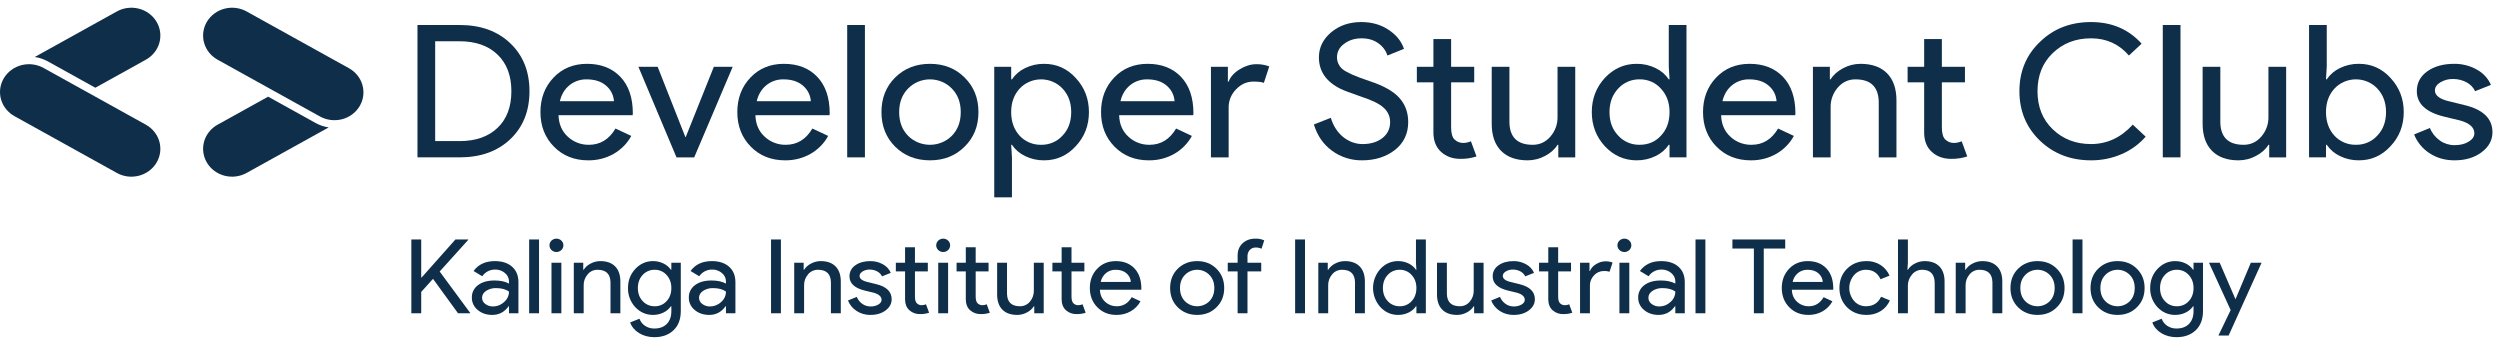 <svg width="320" height="44" viewBox="0 0 320 44" fill="none" xmlns="http://www.w3.org/2000/svg">
<path d="M58.296 30.651H59.931V30.703L56.277 34.754L60.178 40.045V40.097H58.626L55.425 35.691L53.915 37.366V40.098H52.651V30.651H53.915V35.519H53.969L58.296 30.651Z" fill="#0E2E49"/>
<path d="M63.338 33.422C64.271 33.422 65.009 33.661 65.549 34.141C66.089 34.62 66.359 35.278 66.359 36.113V40.098H65.151V39.201H65.096C64.574 39.94 63.878 40.309 63.008 40.309C62.266 40.309 61.646 40.098 61.146 39.676C60.907 39.482 60.715 39.239 60.586 38.965C60.456 38.691 60.392 38.393 60.398 38.092C60.387 37.785 60.453 37.479 60.59 37.202C60.728 36.924 60.932 36.682 61.187 36.496C61.714 36.1 62.417 35.902 63.296 35.902C64.047 35.902 64.665 36.034 65.15 36.298V36.021C65.152 35.816 65.106 35.613 65.015 35.427C64.925 35.241 64.793 35.076 64.628 34.946C64.293 34.656 63.856 34.498 63.405 34.504C63.073 34.496 62.744 34.571 62.451 34.721C62.157 34.872 61.909 35.092 61.73 35.361L60.617 34.688C61.231 33.844 62.138 33.422 63.338 33.422ZM61.703 38.119C61.702 38.273 61.739 38.426 61.812 38.563C61.885 38.701 61.991 38.82 62.122 38.91C62.401 39.121 62.748 39.233 63.104 39.227C63.637 39.226 64.148 39.022 64.525 38.66C64.722 38.493 64.879 38.288 64.987 38.058C65.094 37.828 65.15 37.579 65.15 37.327C64.756 37.028 64.207 36.879 63.502 36.878C63.045 36.862 62.595 36.987 62.217 37.235C61.874 37.472 61.703 37.767 61.703 38.119H61.703Z" fill="#0E2E49"/>
<path d="M68.997 30.651V40.098H67.733V30.651H68.997Z" fill="#0E2E49"/>
<path d="M72.114 31.403C72.114 31.601 72.042 31.793 71.911 31.946C71.78 32.098 71.598 32.203 71.396 32.241C71.194 32.28 70.984 32.249 70.802 32.156C70.621 32.062 70.478 31.911 70.4 31.728C70.321 31.546 70.311 31.342 70.371 31.153C70.431 30.963 70.557 30.8 70.728 30.69C70.9 30.58 71.106 30.53 71.311 30.55C71.516 30.569 71.707 30.656 71.853 30.796C71.938 30.875 72.004 30.969 72.049 31.074C72.094 31.178 72.116 31.29 72.114 31.403ZM71.853 33.633V40.098H70.59V33.633H71.853Z" fill="#0E2E49"/>
<path d="M73.447 33.633H74.655V34.53H74.71C74.925 34.193 75.231 33.919 75.596 33.738C75.975 33.532 76.403 33.423 76.839 33.422C77.663 33.422 78.297 33.648 78.741 34.102C79.186 34.554 79.407 35.199 79.407 36.035V40.098H78.144V36.113C78.117 35.058 77.563 34.53 76.482 34.53C76.239 34.528 75.998 34.579 75.779 34.681C75.559 34.783 75.368 34.932 75.219 35.117C74.879 35.511 74.698 36.01 74.71 36.522V40.098H73.447V33.633Z" fill="#0E2E49"/>
<path d="M83.749 43.159C83.391 43.161 83.035 43.114 82.691 43.02C82.373 42.933 82.07 42.802 81.791 42.631C81.528 42.47 81.294 42.27 81.097 42.037C80.905 41.809 80.757 41.55 80.658 41.272L81.853 40.797C81.983 41.166 82.234 41.486 82.567 41.708C82.914 41.938 83.327 42.059 83.749 42.051C84.435 42.051 84.971 41.853 85.356 41.457C85.74 41.061 85.933 40.516 85.933 39.821V39.201H85.877C85.634 39.548 85.3 39.828 84.909 40.013C84.498 40.211 84.044 40.313 83.584 40.309C82.705 40.309 81.949 39.979 81.317 39.319C80.695 38.644 80.362 37.767 80.383 36.865C80.383 35.907 80.695 35.093 81.317 34.425C81.949 33.756 82.705 33.422 83.584 33.421C84.044 33.418 84.498 33.52 84.909 33.718C85.3 33.903 85.634 34.182 85.877 34.53H85.932V33.633H87.141V39.82C87.141 40.858 86.834 41.672 86.221 42.261C85.598 42.86 84.774 43.159 83.749 43.159ZM83.79 39.201C84.078 39.209 84.364 39.155 84.628 39.043C84.892 38.931 85.126 38.764 85.314 38.554C85.727 38.123 85.933 37.56 85.933 36.865C85.933 36.188 85.727 35.63 85.314 35.19C85.127 34.978 84.893 34.808 84.63 34.694C84.366 34.58 84.079 34.524 83.79 34.53C83.501 34.526 83.214 34.583 82.951 34.697C82.687 34.811 82.453 34.979 82.265 35.19C81.853 35.63 81.647 36.188 81.647 36.865C81.647 37.551 81.853 38.11 82.265 38.541C82.453 38.752 82.687 38.92 82.951 39.034C83.214 39.148 83.501 39.205 83.79 39.201V39.201Z" fill="#0E2E49"/>
<path d="M91.111 33.422C92.045 33.422 92.782 33.661 93.322 34.141C93.862 34.62 94.133 35.278 94.133 36.113V40.098H92.924V39.201H92.869C92.347 39.94 91.651 40.309 90.781 40.309C90.04 40.309 89.419 40.098 88.919 39.676C88.68 39.482 88.489 39.239 88.359 38.965C88.23 38.691 88.165 38.393 88.171 38.092C88.16 37.785 88.226 37.479 88.363 37.202C88.501 36.924 88.706 36.682 88.961 36.496C89.487 36.1 90.19 35.902 91.069 35.902C91.82 35.902 92.438 36.034 92.923 36.298V36.021C92.925 35.816 92.879 35.613 92.789 35.427C92.698 35.241 92.566 35.076 92.401 34.946C92.066 34.656 91.63 34.498 91.179 34.504C90.846 34.496 90.517 34.571 90.224 34.721C89.93 34.872 89.682 35.092 89.503 35.361L88.39 34.688C89.004 33.844 89.911 33.422 91.111 33.422ZM89.476 38.119C89.475 38.273 89.513 38.426 89.586 38.563C89.659 38.701 89.765 38.82 89.895 38.91C90.175 39.121 90.522 39.233 90.877 39.227C91.41 39.226 91.922 39.022 92.299 38.66C92.495 38.493 92.653 38.288 92.76 38.058C92.868 37.828 92.924 37.579 92.924 37.327C92.53 37.028 91.981 36.879 91.275 36.878C90.819 36.862 90.369 36.987 89.991 37.235C89.648 37.472 89.476 37.767 89.476 38.119H89.476Z" fill="#0E2E49"/>
<path d="M99.956 40.098H98.693V30.651H99.957L99.956 40.098Z" fill="#0E2E49"/>
<path d="M101.66 33.633H102.869V34.53H102.923C103.138 34.193 103.444 33.919 103.809 33.738C104.188 33.532 104.616 33.423 105.052 33.422C105.876 33.422 106.51 33.648 106.954 34.102C107.399 34.554 107.621 35.199 107.621 36.035V40.098H106.358V36.113C106.33 35.058 105.776 34.53 104.695 34.53C104.452 34.528 104.211 34.579 103.992 34.681C103.773 34.783 103.581 34.932 103.432 35.117C103.092 35.511 102.911 36.01 102.923 36.522V40.098H101.66V33.633Z" fill="#0E2E49"/>
<path d="M114.132 38.303C114.132 38.867 113.875 39.342 113.363 39.728C112.85 40.115 112.204 40.309 111.426 40.309C110.79 40.321 110.166 40.144 109.64 39.801C109.138 39.475 108.754 39.007 108.541 38.462L109.668 38C109.812 38.362 110.063 38.676 110.389 38.904C110.69 39.115 111.053 39.228 111.426 39.227C111.781 39.239 112.131 39.152 112.435 38.976C112.705 38.809 112.841 38.611 112.841 38.383C112.841 37.969 112.511 37.666 111.852 37.472L110.698 37.195C109.388 36.879 108.734 36.272 108.734 35.374C108.727 35.097 108.792 34.822 108.923 34.575C109.053 34.327 109.246 34.115 109.483 33.956C109.982 33.6 110.62 33.422 111.399 33.422C111.966 33.414 112.524 33.556 113.013 33.831C113.468 34.076 113.824 34.462 114.022 34.926L112.896 35.374C112.767 35.101 112.548 34.876 112.272 34.734C111.975 34.578 111.641 34.499 111.303 34.503C110.99 34.499 110.683 34.581 110.418 34.741C110.157 34.899 110.026 35.093 110.026 35.322C110.026 35.691 110.388 35.955 111.112 36.113L112.128 36.364C113.464 36.681 114.132 37.327 114.132 38.303Z" fill="#0E2E49"/>
<path d="M117.772 40.203C117.267 40.219 116.776 40.044 116.405 39.715C116.043 39.389 115.858 38.936 115.849 38.356V34.74H114.668V33.632H115.849V31.653H117.113V33.632H118.761V34.74H117.113V37.959C117.113 38.39 117.2 38.683 117.374 38.837C117.532 38.984 117.744 39.067 117.964 39.067C118.063 39.068 118.163 39.057 118.259 39.035C118.351 39.014 118.441 38.986 118.527 38.949L118.925 40.031C118.554 40.152 118.164 40.21 117.772 40.203Z" fill="#0E2E49"/>
<path d="M121.617 31.403C121.617 31.601 121.545 31.793 121.414 31.946C121.283 32.098 121.101 32.203 120.899 32.241C120.697 32.28 120.487 32.249 120.306 32.156C120.124 32.062 119.982 31.911 119.903 31.728C119.824 31.546 119.814 31.342 119.874 31.153C119.934 30.963 120.06 30.8 120.232 30.69C120.403 30.58 120.609 30.53 120.814 30.55C121.019 30.569 121.211 30.656 121.356 30.796C121.441 30.875 121.507 30.969 121.552 31.074C121.597 31.178 121.619 31.29 121.617 31.403ZM121.356 33.633V40.098H120.093V33.633H121.356Z" fill="#0E2E49"/>
<path d="M125.546 40.203C125.042 40.219 124.551 40.044 124.18 39.715C123.818 39.389 123.632 38.936 123.623 38.356V34.74H122.442V33.632H123.623V31.653H124.887V33.632H126.535V34.74H124.887V37.959C124.887 38.39 124.974 38.683 125.148 38.837C125.306 38.984 125.518 39.067 125.738 39.067C125.838 39.068 125.937 39.057 126.033 39.035C126.125 39.014 126.215 38.986 126.301 38.949L126.7 40.031C126.328 40.152 125.938 40.21 125.546 40.203Z" fill="#0E2E49"/>
<path d="M133.595 40.098H132.386V39.201H132.331C132.117 39.537 131.811 39.811 131.446 39.992C131.066 40.198 130.638 40.307 130.203 40.309C129.378 40.309 128.744 40.082 128.3 39.629C127.856 39.176 127.634 38.532 127.634 37.696V33.633H128.898V37.617C128.925 38.673 129.479 39.201 130.56 39.201C130.803 39.203 131.044 39.151 131.263 39.049C131.483 38.947 131.674 38.798 131.824 38.614C132.164 38.219 132.344 37.72 132.332 37.208V33.633H133.596L133.595 40.098Z" fill="#0E2E49"/>
<path d="M137.812 40.203C137.307 40.219 136.816 40.044 136.445 39.715C136.083 39.389 135.898 38.936 135.889 38.356V34.74H134.708V33.632H135.889V31.653H137.152V33.632H138.801V34.74H137.152V37.959C137.152 38.39 137.24 38.683 137.414 38.837C137.572 38.984 137.783 39.067 138.004 39.067C138.103 39.068 138.202 39.057 138.299 39.035C138.391 39.014 138.481 38.986 138.567 38.949L138.965 40.031C138.594 40.151 138.204 40.21 137.812 40.203Z" fill="#0E2E49"/>
<path d="M142.908 40.309C141.919 40.309 141.104 39.983 140.463 39.333C139.822 38.682 139.501 37.859 139.501 36.865C139.501 35.88 139.812 35.06 140.435 34.405C141.058 33.749 141.855 33.422 142.825 33.422C143.823 33.422 144.617 33.732 145.208 34.352C145.799 34.972 146.094 35.841 146.094 36.958L146.08 37.09H140.792C140.81 37.723 141.03 38.233 141.451 38.62C141.65 38.808 141.887 38.957 142.146 39.056C142.405 39.156 142.683 39.205 142.962 39.201C143.768 39.201 144.4 38.814 144.858 38.04L145.984 38.568C145.697 39.098 145.262 39.541 144.727 39.847C144.177 40.159 143.547 40.319 142.908 40.309ZM140.888 36.087H144.748C144.735 35.874 144.677 35.666 144.579 35.474C144.482 35.283 144.345 35.112 144.178 34.972C143.835 34.677 143.374 34.53 142.798 34.53C142.348 34.521 141.91 34.671 141.568 34.952C141.217 35.247 140.977 35.647 140.889 36.087H140.888Z" fill="#0E2E49"/>
<path d="M149.775 36.865C149.775 35.871 150.1 35.049 150.75 34.398C151.41 33.747 152.238 33.422 153.236 33.422C154.234 33.422 155.059 33.747 155.709 34.398C156.368 35.049 156.698 35.871 156.698 36.865C156.698 37.868 156.368 38.69 155.709 39.333C155.059 39.984 154.234 40.309 153.236 40.309C152.238 40.309 151.41 39.983 150.75 39.333C150.1 38.682 149.775 37.859 149.775 36.865ZM151.039 36.865C151.039 37.56 151.249 38.123 151.671 38.554C151.872 38.758 152.115 38.921 152.384 39.032C152.654 39.143 152.944 39.201 153.237 39.201C153.53 39.201 153.82 39.143 154.089 39.032C154.358 38.921 154.601 38.758 154.802 38.554C155.224 38.123 155.434 37.56 155.434 36.865C155.434 36.179 155.224 35.621 154.802 35.19C154.603 34.982 154.361 34.816 154.091 34.702C153.822 34.589 153.531 34.53 153.237 34.53C152.942 34.53 152.651 34.589 152.382 34.702C152.112 34.816 151.87 34.982 151.671 35.19C151.249 35.621 151.039 36.179 151.039 36.865Z" fill="#0E2E49"/>
<path d="M160.695 30.545C161.084 30.531 161.471 30.608 161.822 30.769L161.478 31.838C161.248 31.73 160.993 31.676 160.737 31.68C160.594 31.675 160.452 31.701 160.32 31.754C160.188 31.808 160.07 31.888 159.974 31.99C159.769 32.218 159.664 32.514 159.679 32.815V33.632H161.437V34.741H159.679V40.098H158.416V34.741H157.152V33.633H158.416V32.696C158.416 32.054 158.628 31.535 159.054 31.139C159.48 30.743 160.027 30.545 160.695 30.545Z" fill="#0E2E49"/>
<path d="M167.041 40.098H165.777V30.651H167.041V40.098Z" fill="#0E2E49"/>
<path d="M168.744 33.633H169.953V34.53H170.008C170.222 34.193 170.528 33.919 170.893 33.738C171.272 33.532 171.701 33.423 172.136 33.422C172.96 33.422 173.595 33.648 174.039 34.102C174.483 34.554 174.705 35.199 174.705 36.035V40.098H173.441V36.113C173.414 35.058 172.86 34.53 171.779 34.53C171.536 34.528 171.295 34.579 171.076 34.681C170.856 34.783 170.665 34.932 170.515 35.117C170.175 35.511 169.995 36.01 170.007 36.522V40.098H168.743L168.744 33.633Z" fill="#0E2E49"/>
<path d="M178.95 40.309C178.071 40.309 177.315 39.974 176.683 39.306C176.08 38.624 175.749 37.759 175.749 36.865C175.749 35.97 176.08 35.105 176.683 34.424C177.315 33.755 178.071 33.421 178.95 33.421C179.42 33.415 179.884 33.52 180.303 33.725C180.686 33.907 181.011 34.185 181.243 34.53H181.298L181.243 33.633V30.651H182.507V40.097H181.299V39.2H181.244C181.011 39.545 180.686 39.823 180.303 40.005C179.884 40.21 179.42 40.314 178.95 40.309ZM179.156 39.2C179.444 39.209 179.731 39.155 179.994 39.043C180.258 38.931 180.493 38.764 180.681 38.554C181.093 38.123 181.299 37.56 181.299 36.865C181.299 36.188 181.093 35.629 180.681 35.189C180.493 34.977 180.26 34.808 179.996 34.694C179.732 34.58 179.445 34.524 179.156 34.53C178.867 34.526 178.581 34.583 178.317 34.697C178.053 34.81 177.819 34.979 177.631 35.189C177.219 35.629 177.013 36.188 177.013 36.865C177.013 37.551 177.219 38.11 177.631 38.541C177.819 38.751 178.053 38.92 178.317 39.034C178.581 39.148 178.867 39.205 179.156 39.2H179.156Z" fill="#0E2E49"/>
<path d="M189.897 40.098H188.689V39.201H188.634C188.419 39.537 188.113 39.811 187.748 39.992C187.369 40.198 186.941 40.307 186.505 40.309C185.681 40.309 185.047 40.082 184.603 39.629C184.158 39.176 183.936 38.532 183.937 37.696V33.633H185.2V37.617C185.228 38.673 185.782 39.201 186.862 39.201C187.106 39.203 187.347 39.151 187.566 39.049C187.785 38.947 187.977 38.798 188.126 38.614C188.466 38.219 188.646 37.72 188.634 37.208V33.633H189.898L189.897 40.098Z" fill="#0E2E49"/>
<path d="M196.463 38.303C196.463 38.867 196.206 39.342 195.694 39.728C195.181 40.115 194.535 40.309 193.757 40.309C193.121 40.321 192.497 40.144 191.971 39.801C191.469 39.475 191.085 39.007 190.872 38.462L191.999 38C192.143 38.362 192.394 38.676 192.72 38.904C193.021 39.115 193.384 39.228 193.757 39.227C194.112 39.239 194.462 39.152 194.767 38.976C195.037 38.809 195.172 38.611 195.172 38.383C195.172 37.969 194.842 37.666 194.183 37.472L193.029 37.195C191.719 36.879 191.065 36.272 191.065 35.374C191.058 35.097 191.123 34.822 191.254 34.575C191.384 34.327 191.577 34.115 191.814 33.956C192.313 33.6 192.951 33.422 193.73 33.422C194.297 33.414 194.855 33.556 195.344 33.831C195.799 34.076 196.155 34.462 196.354 34.926L195.227 35.374C195.098 35.101 194.879 34.876 194.603 34.734C194.306 34.578 193.973 34.499 193.634 34.503C193.322 34.499 193.014 34.581 192.749 34.741C192.488 34.899 192.357 35.093 192.357 35.322C192.357 35.691 192.719 35.955 193.443 36.113L194.459 36.364C195.795 36.681 196.463 37.327 196.463 38.303Z" fill="#0E2E49"/>
<path d="M200.103 40.203C199.598 40.219 199.107 40.044 198.736 39.715C198.374 39.389 198.189 38.936 198.18 38.356V34.74H196.999V33.632H198.18V31.653H199.444V33.632H201.092V34.74H199.444V37.959C199.444 38.39 199.531 38.683 199.705 38.837C199.863 38.984 200.075 39.067 200.295 39.067C200.394 39.068 200.494 39.057 200.59 39.035C200.682 39.014 200.772 38.986 200.858 38.949L201.256 40.031C200.885 40.152 200.495 40.21 200.103 40.203Z" fill="#0E2E49"/>
<path d="M203.509 40.098H202.246V33.633H203.454V34.688H203.509C203.661 34.318 203.94 34.008 204.299 33.811C204.646 33.584 205.054 33.458 205.474 33.448C205.793 33.44 206.111 33.493 206.408 33.606L206.023 34.781C205.784 34.707 205.532 34.676 205.281 34.688C205.045 34.689 204.811 34.738 204.596 34.834C204.382 34.93 204.191 35.069 204.038 35.242C203.694 35.591 203.505 36.055 203.51 36.535L203.509 40.098Z" fill="#0E2E49"/>
<path d="M208.811 31.403C208.811 31.601 208.739 31.793 208.608 31.946C208.477 32.098 208.295 32.203 208.093 32.241C207.89 32.28 207.681 32.249 207.499 32.156C207.317 32.062 207.175 31.911 207.096 31.728C207.018 31.546 207.007 31.342 207.067 31.153C207.127 30.963 207.254 30.8 207.425 30.69C207.596 30.58 207.802 30.53 208.007 30.55C208.212 30.569 208.404 30.656 208.55 30.796C208.634 30.875 208.701 30.969 208.746 31.074C208.791 31.178 208.813 31.29 208.811 31.403ZM208.55 33.633V40.098H207.286V33.633H208.55Z" fill="#0E2E49"/>
<path d="M212.629 33.422C213.563 33.422 214.301 33.661 214.841 34.141C215.381 34.62 215.651 35.278 215.651 36.113V40.098H214.443V39.201H214.388C213.865 39.94 213.169 40.309 212.3 40.309C211.558 40.309 210.938 40.098 210.438 39.676C210.199 39.482 210.007 39.239 209.878 38.965C209.748 38.691 209.684 38.393 209.689 38.092C209.678 37.785 209.744 37.479 209.882 37.202C210.019 36.924 210.224 36.682 210.479 36.496C211.006 36.1 211.709 35.902 212.588 35.902C213.338 35.902 213.957 36.034 214.442 36.298V36.021C214.444 35.816 214.397 35.613 214.307 35.427C214.217 35.241 214.085 35.076 213.92 34.946C213.585 34.656 213.148 34.498 212.697 34.504C212.365 34.496 212.036 34.571 211.742 34.721C211.449 34.872 211.201 35.092 211.021 35.361L209.909 34.688C210.523 33.844 211.43 33.422 212.629 33.422ZM210.995 38.119C210.994 38.273 211.031 38.426 211.104 38.563C211.177 38.701 211.283 38.82 211.414 38.91C211.693 39.121 212.04 39.233 212.396 39.227C212.929 39.226 213.44 39.022 213.817 38.66C214.014 38.493 214.171 38.288 214.279 38.058C214.387 37.828 214.442 37.579 214.442 37.327C214.049 37.028 213.499 36.879 212.794 36.878C212.337 36.862 211.887 36.987 211.51 37.235C211.166 37.472 210.995 37.767 210.995 38.119Z" fill="#0E2E49"/>
<path d="M218.289 30.651V40.098H217.025V30.651H218.289Z" fill="#0E2E49"/>
<path d="M225.761 31.812V40.098H224.497V31.812H221.75V30.651H228.508V31.812L225.761 31.812Z" fill="#0E2E49"/>
<path d="M231.475 40.309C230.486 40.309 229.671 39.983 229.03 39.333C228.389 38.682 228.069 37.859 228.068 36.865C228.068 35.88 228.38 35.06 229.003 34.405C229.625 33.749 230.422 33.422 231.393 33.422C232.391 33.422 233.185 33.732 233.776 34.352C234.366 34.972 234.662 35.841 234.661 36.958L234.647 37.09H229.359C229.377 37.723 229.597 38.233 230.019 38.62C230.218 38.808 230.454 38.957 230.713 39.056C230.973 39.156 231.25 39.205 231.529 39.201C232.335 39.201 232.967 38.814 233.425 38.04L234.552 38.568C234.264 39.098 233.829 39.541 233.295 39.847C232.744 40.159 232.114 40.319 231.475 40.309ZM229.456 36.087H233.316C233.302 35.874 233.245 35.666 233.147 35.474C233.05 35.283 232.913 35.112 232.746 34.972C232.402 34.677 231.942 34.53 231.365 34.53C230.916 34.521 230.478 34.671 230.136 34.952C229.784 35.247 229.545 35.647 229.456 36.087Z" fill="#0E2E49"/>
<path d="M238.906 40.309C237.908 40.309 237.079 39.983 236.42 39.333C235.77 38.664 235.445 37.842 235.445 36.865C235.445 35.871 235.77 35.049 236.42 34.398C237.079 33.747 237.908 33.422 238.906 33.422C239.537 33.404 240.159 33.572 240.688 33.905C241.216 34.238 241.625 34.719 241.859 35.282L240.706 35.744C240.348 34.935 239.721 34.53 238.824 34.53C238.538 34.53 238.256 34.59 237.997 34.707C237.739 34.823 237.51 34.992 237.327 35.203C236.927 35.672 236.708 36.259 236.708 36.865C236.708 37.471 236.927 38.059 237.327 38.528C237.51 38.738 237.739 38.907 237.997 39.024C238.256 39.14 238.538 39.2 238.824 39.201C239.749 39.201 240.399 38.796 240.774 37.987L241.901 38.448C241.671 39.008 241.265 39.486 240.74 39.814C240.193 40.15 239.555 40.322 238.906 40.309Z" fill="#0E2E49"/>
<path d="M242.944 30.651H244.208V33.633L244.153 34.53H244.208C244.422 34.193 244.728 33.919 245.093 33.738C245.472 33.532 245.901 33.423 246.336 33.422C247.16 33.422 247.795 33.648 248.239 34.101C248.683 34.554 248.905 35.199 248.905 36.034V40.098H247.642V36.272C247.642 35.111 247.107 34.53 246.035 34.53C245.784 34.529 245.536 34.584 245.311 34.691C245.086 34.797 244.889 34.952 244.737 35.144C244.388 35.544 244.2 36.053 244.208 36.575V40.098H242.945L242.944 30.651Z" fill="#0E2E49"/>
<path d="M250.334 33.633H251.542V34.53H251.597C251.811 34.193 252.118 33.919 252.483 33.738C252.862 33.532 253.29 33.423 253.726 33.422C254.55 33.422 255.184 33.648 255.628 34.102C256.072 34.554 256.294 35.199 256.294 36.035V40.098H255.031V36.113C255.003 35.058 254.449 34.53 253.368 34.53C253.125 34.528 252.884 34.579 252.665 34.681C252.446 34.783 252.254 34.932 252.105 35.117C251.765 35.511 251.584 36.01 251.596 36.522V40.098H250.333L250.334 33.633Z" fill="#0E2E49"/>
<path d="M257.339 36.865C257.339 35.871 257.664 35.049 258.314 34.398C258.974 33.747 259.802 33.422 260.8 33.422C261.798 33.422 262.622 33.747 263.273 34.398C263.932 35.049 264.262 35.871 264.262 36.865C264.262 37.868 263.932 38.69 263.273 39.333C262.622 39.984 261.798 40.309 260.8 40.309C259.802 40.309 258.974 39.983 258.314 39.333C257.664 38.682 257.339 37.859 257.339 36.865ZM258.603 36.865C258.603 37.56 258.813 38.123 259.234 38.554C259.436 38.758 259.679 38.921 259.948 39.032C260.217 39.143 260.507 39.201 260.8 39.201C261.093 39.201 261.383 39.143 261.653 39.032C261.922 38.921 262.165 38.758 262.366 38.554C262.787 38.123 262.998 37.56 262.998 36.865C262.998 36.179 262.787 35.621 262.366 35.19C262.167 34.982 261.925 34.816 261.655 34.702C261.386 34.589 261.095 34.53 260.8 34.53C260.506 34.53 260.215 34.589 259.945 34.702C259.676 34.816 259.434 34.982 259.234 35.19C258.813 35.621 258.603 36.179 258.603 36.865Z" fill="#0E2E49"/>
<path d="M266.556 30.65V40.097H265.292V30.65H266.556Z" fill="#0E2E49"/>
<path d="M267.586 36.865C267.586 35.871 267.911 35.049 268.561 34.398C269.221 33.747 270.049 33.422 271.047 33.422C272.045 33.422 272.869 33.747 273.52 34.398C274.179 35.049 274.509 35.871 274.509 36.865C274.509 37.868 274.179 38.69 273.52 39.333C272.869 39.984 272.045 40.309 271.047 40.309C270.049 40.309 269.221 39.983 268.561 39.333C267.911 38.682 267.586 37.859 267.586 36.865ZM268.85 36.865C268.85 37.56 269.06 38.123 269.481 38.554C269.683 38.758 269.926 38.921 270.195 39.032C270.464 39.143 270.754 39.201 271.047 39.201C271.34 39.201 271.63 39.143 271.9 39.032C272.169 38.921 272.412 38.758 272.613 38.554C273.034 38.123 273.245 37.56 273.245 36.865C273.245 36.179 273.035 35.621 272.613 35.19C272.414 34.982 272.172 34.816 271.902 34.702C271.633 34.589 271.342 34.53 271.047 34.53C270.753 34.53 270.462 34.589 270.192 34.702C269.923 34.816 269.681 34.982 269.481 35.19C269.06 35.621 268.85 36.179 268.85 36.865Z" fill="#0E2E49"/>
<path d="M278.588 43.159C278.231 43.161 277.875 43.114 277.531 43.02C277.213 42.933 276.91 42.802 276.631 42.631C276.368 42.47 276.134 42.27 275.937 42.037C275.745 41.809 275.596 41.55 275.498 41.272L276.693 40.797C276.823 41.166 277.074 41.485 277.407 41.707C277.753 41.938 278.167 42.058 278.588 42.05C279.275 42.05 279.811 41.853 280.195 41.457C280.58 41.061 280.772 40.516 280.772 39.821V39.201H280.717C280.474 39.548 280.14 39.828 279.749 40.012C279.338 40.211 278.884 40.313 278.423 40.309C277.544 40.309 276.789 39.98 276.157 39.32C275.535 38.644 275.201 37.768 275.223 36.866C275.223 35.907 275.534 35.093 276.157 34.425C276.789 33.757 277.544 33.422 278.423 33.422C278.884 33.418 279.338 33.52 279.749 33.718C280.14 33.903 280.474 34.182 280.717 34.53H280.772V33.632H281.982V39.82C281.982 40.858 281.675 41.672 281.061 42.261C280.438 42.859 279.614 43.159 278.588 43.159ZM278.63 39.2C278.918 39.209 279.204 39.155 279.468 39.043C279.732 38.931 279.966 38.764 280.154 38.554C280.566 38.123 280.772 37.56 280.772 36.865C280.772 36.188 280.566 35.629 280.154 35.19C279.967 34.978 279.733 34.808 279.469 34.694C279.206 34.58 278.919 34.524 278.63 34.53C278.341 34.526 278.054 34.583 277.791 34.697C277.527 34.811 277.293 34.979 277.105 35.19C276.693 35.63 276.487 36.188 276.487 36.865C276.487 37.551 276.693 38.11 277.105 38.541C277.293 38.752 277.527 38.92 277.791 39.034C278.054 39.148 278.341 39.205 278.63 39.201V39.2Z" fill="#0E2E49"/>
<path d="M289.481 33.633L285.264 42.948H283.958L285.524 39.689L282.75 33.633H284.123L286.129 38.277H286.156L288.107 33.633H289.481Z" fill="#0E2E49"/>
<path d="M53.436 20.142V3.2H58.831C61.524 3.2 63.688 3.981 65.322 5.543C66.956 7.104 67.773 9.147 67.773 11.671C67.773 14.21 66.956 16.257 65.322 17.811C63.688 19.365 61.524 20.142 58.831 20.142L53.436 20.142ZM55.702 5.282V18.06H58.831C60.884 18.06 62.501 17.496 63.684 16.368C64.866 15.24 65.457 13.674 65.457 11.671C65.457 9.683 64.866 8.122 63.684 6.986C62.501 5.85 60.884 5.282 58.831 5.282H55.702Z" fill="#0E2E49"/>
<path d="M75.286 20.522C73.512 20.522 72.051 19.938 70.901 18.771C69.752 17.603 69.177 16.128 69.177 14.346C69.177 12.58 69.735 11.109 70.852 9.933C71.969 8.758 73.398 8.17 75.138 8.17C76.928 8.17 78.353 8.726 79.412 9.838C80.472 10.95 81.002 12.508 81.002 14.511L80.977 14.748H71.492C71.525 15.884 71.919 16.799 72.675 17.493C73.032 17.83 73.456 18.096 73.921 18.275C74.386 18.453 74.883 18.542 75.384 18.534C76.829 18.534 77.963 17.84 78.784 16.451L80.804 17.398C80.289 18.349 79.508 19.143 78.55 19.693C77.562 20.252 76.433 20.539 75.286 20.522ZM71.665 12.95H78.587C78.563 12.568 78.46 12.195 78.285 11.852C78.109 11.509 77.865 11.202 77.565 10.95C76.949 10.422 76.124 10.158 75.089 10.158C74.283 10.142 73.498 10.411 72.885 10.915C72.268 11.42 71.862 12.098 71.665 12.95Z" fill="#0E2E49"/>
<path d="M88.859 20.143H86.593L81.715 8.549H84.179L87.726 17.541H87.775L91.372 8.549H93.786L88.859 20.143Z" fill="#0E2E49"/>
<path d="M100.486 20.522C98.712 20.522 97.251 19.938 96.101 18.771C94.952 17.603 94.377 16.128 94.377 14.346C94.377 12.58 94.935 11.109 96.052 9.933C97.169 8.758 98.597 8.17 100.338 8.17C102.128 8.17 103.553 8.726 104.612 9.838C105.672 10.95 106.201 12.508 106.201 14.511L106.177 14.748H96.692C96.725 15.884 97.119 16.799 97.875 17.493C98.232 17.83 98.656 18.096 99.121 18.275C99.586 18.453 100.084 18.542 100.585 18.534C102.029 18.534 103.163 17.84 103.984 16.451L106.004 17.398C105.489 18.349 104.708 19.143 103.75 19.693C102.762 20.252 101.633 20.539 100.486 20.522ZM96.865 12.95H103.787C103.763 12.569 103.66 12.195 103.485 11.852C103.309 11.509 103.065 11.202 102.765 10.951C102.149 10.422 101.324 10.158 100.289 10.158C99.483 10.142 98.698 10.411 98.085 10.915C97.469 11.42 97.062 12.098 96.865 12.95L96.865 12.95Z" fill="#0E2E49"/>
<path d="M110.709 3.2V20.142H108.442V3.2H110.709Z" fill="#0E2E49"/>
<path d="M112.827 14.346C112.827 12.564 113.41 11.089 114.576 9.921C115.758 8.754 117.245 8.17 119.035 8.17C120.825 8.17 122.303 8.754 123.469 9.921C124.651 11.089 125.242 12.564 125.242 14.346C125.242 16.144 124.651 17.619 123.469 18.771C122.303 19.938 120.825 20.522 119.035 20.522C117.245 20.522 115.759 19.938 114.576 18.771C113.41 17.604 112.827 16.129 112.827 14.346ZM115.093 14.346C115.093 15.592 115.471 16.602 116.226 17.375C116.588 17.741 117.024 18.033 117.506 18.232C117.989 18.431 118.509 18.534 119.035 18.534C119.56 18.534 120.08 18.431 120.563 18.232C121.046 18.033 121.481 17.741 121.843 17.375C122.598 16.602 122.976 15.592 122.976 14.346C122.976 13.116 122.598 12.114 121.843 11.341C121.485 10.968 121.051 10.67 120.568 10.466C120.085 10.263 119.563 10.158 119.035 10.158C118.507 10.158 117.985 10.263 117.501 10.466C117.018 10.67 116.584 10.968 116.226 11.341C115.471 12.114 115.094 13.116 115.094 14.346H115.093Z" fill="#0E2E49"/>
<path d="M133.643 20.522C132.8 20.532 131.968 20.345 131.217 19.978C130.529 19.652 129.945 19.153 129.529 18.534H129.431L129.529 20.143V25.255H127.263V8.549H129.431V10.158H129.53C129.946 9.539 130.529 9.041 131.217 8.715C131.968 8.347 132.801 8.161 133.644 8.171C135.236 8.171 136.583 8.77 137.684 9.969C138.817 11.184 139.383 12.643 139.383 14.346C139.383 16.066 138.817 17.525 137.684 18.724C136.583 19.923 135.236 20.522 133.643 20.522ZM133.274 18.534C133.792 18.542 134.305 18.44 134.778 18.235C135.25 18.031 135.67 17.729 136.008 17.351C136.747 16.579 137.116 15.577 137.116 14.346C137.116 13.132 136.747 12.13 136.008 11.341C135.663 10.969 135.24 10.671 134.766 10.467C134.293 10.263 133.78 10.158 133.261 10.158C132.742 10.158 132.229 10.263 131.756 10.467C131.282 10.671 130.859 10.969 130.514 11.341C129.791 12.13 129.43 13.132 129.43 14.346C129.43 15.577 129.792 16.586 130.514 17.375C130.859 17.748 131.285 18.046 131.761 18.246C132.238 18.446 132.754 18.544 133.274 18.534Z" fill="#0E2E49"/>
<path d="M147.043 20.522C145.27 20.522 143.808 19.938 142.659 18.771C141.509 17.603 140.934 16.128 140.934 14.346C140.934 12.58 141.493 11.109 142.609 9.933C143.726 8.758 145.155 8.17 146.896 8.17C148.686 8.17 150.11 8.726 151.17 9.838C152.229 10.95 152.759 12.508 152.759 14.511L152.734 14.748H143.25C143.283 15.884 143.677 16.799 144.433 17.493C144.79 17.83 145.213 18.096 145.679 18.275C146.144 18.453 146.641 18.542 147.142 18.534C148.587 18.534 149.72 17.84 150.542 16.451L152.562 17.398C152.046 18.349 151.266 19.143 150.308 19.693C149.32 20.252 148.19 20.539 147.043 20.522ZM143.422 12.95H150.344C150.32 12.569 150.218 12.195 150.042 11.852C149.867 11.509 149.622 11.202 149.323 10.951C148.707 10.422 147.881 10.158 146.847 10.158C146.04 10.142 145.255 10.411 144.642 10.915C144.026 11.42 143.62 12.098 143.422 12.95L143.422 12.95Z" fill="#0E2E49"/>
<path d="M157.267 20.143H155V8.549H157.169V10.442H157.267C157.497 9.827 157.969 9.302 158.684 8.868C159.398 8.435 160.1 8.218 160.79 8.218C161.363 8.203 161.932 8.299 162.465 8.501L161.775 10.607C161.496 10.497 161.052 10.442 160.445 10.442C159.591 10.442 158.848 10.773 158.216 11.435C157.599 12.061 157.258 12.892 157.267 13.754L157.267 20.143Z" fill="#0E2E49"/>
<path d="M180.25 15.624C180.25 17.107 179.683 18.298 178.55 19.197C177.4 20.081 176.004 20.522 174.362 20.522C172.965 20.543 171.602 20.109 170.495 19.292C169.378 18.472 168.606 17.352 168.179 15.932L170.347 15.08C170.485 15.563 170.692 16.025 170.963 16.452C171.212 16.847 171.524 17.203 171.887 17.505C172.235 17.794 172.63 18.026 173.057 18.191C173.488 18.358 173.948 18.442 174.412 18.44C175.446 18.44 176.292 18.184 176.949 17.671C177.606 17.158 177.935 16.476 177.935 15.624C177.939 15.283 177.869 14.944 177.729 14.63C177.589 14.317 177.382 14.034 177.122 13.802C176.612 13.313 175.66 12.84 174.264 12.382C172.852 11.893 171.973 11.562 171.628 11.389C169.756 10.474 168.82 9.125 168.82 7.342C168.82 6.096 169.337 5.032 170.372 4.148C171.423 3.265 172.712 2.823 174.239 2.823C175.586 2.823 176.752 3.154 177.737 3.817C178.723 4.464 179.38 5.276 179.708 6.254L177.59 7.106C177.39 6.472 176.979 5.919 176.419 5.532C175.836 5.115 175.126 4.905 174.289 4.905C173.402 4.905 172.655 5.142 172.047 5.615C171.76 5.81 171.527 6.069 171.368 6.37C171.209 6.671 171.129 7.005 171.136 7.342C171.135 7.629 171.198 7.913 171.321 8.174C171.444 8.436 171.624 8.669 171.85 8.857C172.375 9.283 173.516 9.788 175.274 10.371C177.063 10.955 178.34 11.669 179.104 12.513C179.868 13.357 180.25 14.394 180.25 15.624Z" fill="#0E2E49"/>
<path d="M186.925 20.333C185.94 20.333 185.123 20.041 184.474 19.457C183.825 18.874 183.493 18.061 183.476 17.02V10.536H181.358V8.549H183.476V5H185.743V8.549H188.699V10.536H185.743V16.31C185.743 17.083 185.899 17.608 186.211 17.883C186.494 18.149 186.874 18.297 187.27 18.298C187.448 18.298 187.626 18.278 187.799 18.239C187.964 18.202 188.125 18.15 188.28 18.085L188.994 20.025C188.328 20.242 187.628 20.346 186.925 20.333Z" fill="#0E2E49"/>
<path d="M201.631 20.143H199.463V18.534H199.364C199.019 19.102 198.49 19.576 197.775 19.954C197.095 20.324 196.327 20.52 195.546 20.522C194.067 20.522 192.93 20.116 192.134 19.303C191.337 18.491 190.939 17.335 190.94 15.837V8.549H193.206V15.695C193.255 17.588 194.249 18.534 196.187 18.534C197.09 18.534 197.845 18.183 198.453 17.481C199.063 16.774 199.386 15.879 199.364 14.961V8.549H201.631L201.631 20.143Z" fill="#0E2E49"/>
<path d="M209.489 20.521C207.912 20.521 206.558 19.921 205.425 18.722C204.308 17.508 203.749 16.049 203.75 14.345C203.75 12.641 204.308 11.182 205.425 9.968C206.558 8.769 207.913 8.17 209.489 8.17C210.332 8.16 211.164 8.347 211.915 8.714C212.603 9.04 213.186 9.539 213.603 10.157H213.701L213.603 8.548V3.2H215.869V20.142H213.701V18.533H213.602C213.186 19.152 212.603 19.651 211.915 19.976C211.164 20.344 210.331 20.53 209.489 20.521ZM209.858 18.533C210.975 18.533 211.886 18.146 212.593 17.374C213.332 16.601 213.701 15.591 213.701 14.345C213.701 13.13 213.332 12.129 212.593 11.34C212.257 10.96 211.838 10.656 211.365 10.451C210.892 10.247 210.377 10.146 209.858 10.156C209.34 10.149 208.827 10.251 208.354 10.456C207.882 10.66 207.462 10.962 207.124 11.34C206.385 12.129 206.015 13.13 206.015 14.345C206.015 15.575 206.385 16.577 207.124 17.35C207.462 17.728 207.882 18.03 208.354 18.234C208.827 18.439 209.341 18.541 209.859 18.533H209.858Z" fill="#0E2E49"/>
<path d="M224.097 20.522C222.323 20.522 220.862 19.938 219.712 18.771C218.562 17.603 217.988 16.128 217.988 14.346C217.988 12.58 218.546 11.109 219.663 9.933C220.78 8.758 222.208 8.17 223.949 8.17C225.739 8.17 227.164 8.726 228.223 9.838C229.282 10.95 229.812 12.508 229.812 14.511L229.788 14.748H220.304C220.336 15.884 220.73 16.799 221.486 17.493C221.843 17.83 222.267 18.096 222.732 18.275C223.197 18.453 223.695 18.542 224.196 18.534C225.641 18.534 226.774 17.84 227.595 16.451L229.615 17.398C229.1 18.349 228.32 19.143 227.361 19.693C226.373 20.253 225.244 20.539 224.097 20.522ZM220.476 12.95H227.398C227.374 12.569 227.271 12.195 227.096 11.852C226.92 11.509 226.676 11.202 226.376 10.951C225.76 10.422 224.935 10.158 223.9 10.158C223.093 10.142 222.309 10.411 221.695 10.915C221.079 11.42 220.673 12.098 220.476 12.95L220.476 12.95Z" fill="#0E2E49"/>
<path d="M232.054 8.549H234.222V10.158H234.32C234.665 9.59 235.195 9.117 235.91 8.738C236.59 8.368 237.358 8.173 238.139 8.17C239.617 8.17 240.755 8.576 241.551 9.389C242.347 10.201 242.746 11.357 242.746 12.855V20.143H240.479V12.997C240.43 11.104 239.436 10.158 237.499 10.158C236.595 10.158 235.84 10.509 235.232 11.211C234.623 11.918 234.299 12.813 234.321 13.731V20.143H232.055L232.054 8.549Z" fill="#0E2E49"/>
<path d="M249.74 20.333C248.755 20.333 247.938 20.041 247.289 19.457C246.64 18.874 246.308 18.061 246.292 17.02V10.536H244.173V8.549H246.292V5H248.558V8.549H251.514V10.536H248.558V16.31C248.558 17.083 248.714 17.608 249.026 17.883C249.309 18.149 249.689 18.297 250.085 18.298C250.264 18.298 250.441 18.278 250.615 18.239C250.78 18.202 250.94 18.15 251.095 18.085L251.809 20.025C251.143 20.242 250.443 20.346 249.74 20.333Z" fill="#0E2E49"/>
<path d="M267.649 20.522C265.038 20.522 262.854 19.678 261.096 17.99C259.356 16.302 258.485 14.196 258.485 11.672C258.485 9.148 259.356 7.05 261.096 5.378C262.837 3.675 265.021 2.823 267.649 2.823C270.309 2.823 272.469 3.746 274.128 5.591L272.502 7.106C271.237 5.639 269.619 4.905 267.649 4.905C265.694 4.905 264.06 5.536 262.747 6.798C261.449 8.044 260.801 9.669 260.801 11.672C260.801 13.675 261.449 15.3 262.747 16.546C264.06 17.808 265.694 18.439 267.649 18.439C269.702 18.439 271.483 17.611 272.994 15.955L274.645 17.492C273.809 18.453 272.756 19.218 271.566 19.728C270.335 20.26 268.999 20.531 267.649 20.522Z" fill="#0E2E49"/>
<path d="M279.103 3.2V20.142H276.837V3.2H279.103Z" fill="#0E2E49"/>
<path d="M292.627 20.143H290.459V18.534H290.361C290.016 19.102 289.486 19.576 288.771 19.954C288.091 20.324 287.324 20.52 286.542 20.522C285.064 20.522 283.927 20.116 283.13 19.303C282.334 18.491 281.936 17.335 281.936 15.837V8.549H284.202V15.695C284.251 17.588 285.245 18.534 287.183 18.534C288.085 18.534 288.841 18.183 289.449 17.481C290.058 16.774 290.382 15.879 290.36 14.961V8.549H292.627L292.627 20.143Z" fill="#0E2E49"/>
<path d="M301.939 20.521C301.096 20.531 300.264 20.344 299.513 19.977C298.825 19.651 298.242 19.152 297.825 18.533H297.727V20.142H295.559V3.2H297.825V8.548L297.726 10.157H297.825C298.241 9.538 298.824 9.039 299.512 8.713C300.263 8.346 301.096 8.159 301.939 8.169C303.532 8.169 304.878 8.768 305.979 9.967C307.112 11.182 307.679 12.641 307.679 14.345C307.679 16.064 307.112 17.523 305.979 18.722C304.878 19.921 303.532 20.521 301.939 20.521ZM301.57 18.533C302.088 18.541 302.601 18.438 303.074 18.234C303.546 18.029 303.966 17.728 304.304 17.35C305.043 16.577 305.413 15.575 305.413 14.345C305.413 13.13 305.043 12.129 304.304 11.34C303.959 10.967 303.536 10.67 303.062 10.466C302.589 10.262 302.076 10.156 301.557 10.156C301.038 10.156 300.525 10.262 300.052 10.466C299.579 10.67 299.156 10.967 298.811 11.34C298.088 12.129 297.726 13.13 297.727 14.345C297.727 15.575 298.088 16.585 298.811 17.373C299.156 17.747 299.581 18.044 300.057 18.244C300.534 18.445 301.049 18.543 301.569 18.533H301.57Z" fill="#0E2E49"/>
<path d="M319.034 16.925C319.034 17.935 318.574 18.787 317.655 19.481C316.735 20.175 315.577 20.522 314.181 20.522C312.965 20.522 311.898 20.218 310.979 19.611C310.078 19.027 309.389 18.187 309.008 17.209L311.028 16.381C311.287 17.03 311.736 17.593 312.321 18.002C312.861 18.38 313.513 18.583 314.181 18.581C314.904 18.581 315.507 18.431 315.992 18.132C316.476 17.832 316.719 17.477 316.718 17.067C316.718 16.326 316.127 15.781 314.945 15.434L312.876 14.937C310.527 14.369 309.353 13.281 309.353 11.672C309.353 10.615 309.8 9.767 310.695 9.128C311.59 8.489 312.736 8.17 314.132 8.17C315.148 8.157 316.149 8.411 317.027 8.904C317.843 9.343 318.481 10.035 318.837 10.867L316.817 11.672C316.585 11.182 316.191 10.778 315.696 10.525C315.164 10.246 314.566 10.103 313.959 10.111C313.398 10.103 312.846 10.251 312.37 10.537C311.902 10.821 311.668 11.168 311.668 11.578C311.668 12.241 312.317 12.714 313.614 12.998L315.437 13.447C317.835 14.015 319.034 15.174 319.034 16.925Z" fill="#0E2E49"/>
<path d="M18.637 15.942L5.601 8.713C5.179 8.474 4.711 8.316 4.225 8.251C3.739 8.186 3.245 8.214 2.77 8.334C2.295 8.453 1.85 8.662 1.46 8.948C1.07 9.234 0.743 9.592 0.497 10C0.252 10.408 0.093 10.859 0.031 11.326C-0.032 11.794 0.002 12.269 0.131 12.723C0.261 13.178 0.483 13.603 0.785 13.975C1.086 14.347 1.462 14.657 1.889 14.889L14.925 22.118C15.347 22.358 15.815 22.515 16.301 22.581C16.787 22.646 17.282 22.618 17.756 22.498C18.231 22.378 18.676 22.169 19.066 21.884C19.456 21.598 19.783 21.24 20.029 20.832C20.274 20.424 20.433 19.973 20.496 19.505C20.558 19.038 20.524 18.563 20.395 18.108C20.265 17.654 20.043 17.228 19.741 16.857C19.44 16.485 19.064 16.174 18.637 15.943V15.942Z" fill="#0E2E49"/>
<path d="M44.633 8.713L31.597 1.484C31.175 1.244 30.707 1.087 30.221 1.022C29.735 0.957 29.241 0.985 28.766 1.105C28.291 1.224 27.846 1.433 27.456 1.719C27.066 2.005 26.739 2.362 26.493 2.771C26.248 3.179 26.089 3.63 26.026 4.097C25.964 4.565 25.998 5.039 26.127 5.494C26.257 5.949 26.479 6.374 26.78 6.746C27.082 7.118 27.458 7.428 27.885 7.66L40.92 14.889C41.343 15.129 41.811 15.286 42.297 15.351C42.783 15.416 43.277 15.388 43.752 15.269C44.227 15.149 44.672 14.94 45.062 14.654C45.452 14.368 45.779 14.011 46.025 13.603C46.27 13.195 46.429 12.744 46.491 12.276C46.554 11.809 46.52 11.334 46.39 10.879C46.261 10.425 46.039 9.999 45.737 9.627C45.435 9.256 45.06 8.945 44.633 8.714V8.713Z" fill="#0E2E49"/>
<path d="M40.404 15.748L34.321 12.374L27.886 15.942C27.458 16.174 27.082 16.484 26.781 16.856C26.479 17.228 26.257 17.653 26.128 18.108C25.998 18.563 25.964 19.037 26.027 19.505C26.089 19.972 26.248 20.423 26.494 20.831C26.739 21.24 27.066 21.597 27.456 21.883C27.846 22.169 28.291 22.378 28.766 22.497C29.241 22.617 29.735 22.645 30.221 22.58C30.707 22.515 31.175 22.358 31.598 22.118L42.075 16.307C41.487 16.223 40.92 16.033 40.404 15.748Z" fill="#0E2E49"/>
<path d="M6.119 7.855L12.202 11.229L18.637 7.66C19.065 7.428 19.441 7.118 19.742 6.746C20.044 6.374 20.266 5.949 20.395 5.494C20.525 5.04 20.559 4.565 20.496 4.097C20.434 3.63 20.275 3.179 20.029 2.771C19.784 2.362 19.457 2.005 19.067 1.719C18.677 1.433 18.232 1.224 17.757 1.105C17.282 0.985 16.788 0.957 16.302 1.022C15.816 1.087 15.348 1.244 14.925 1.484L4.448 7.295C5.036 7.38 5.603 7.569 6.119 7.855Z" fill="#0E2E49"/>
</svg>
